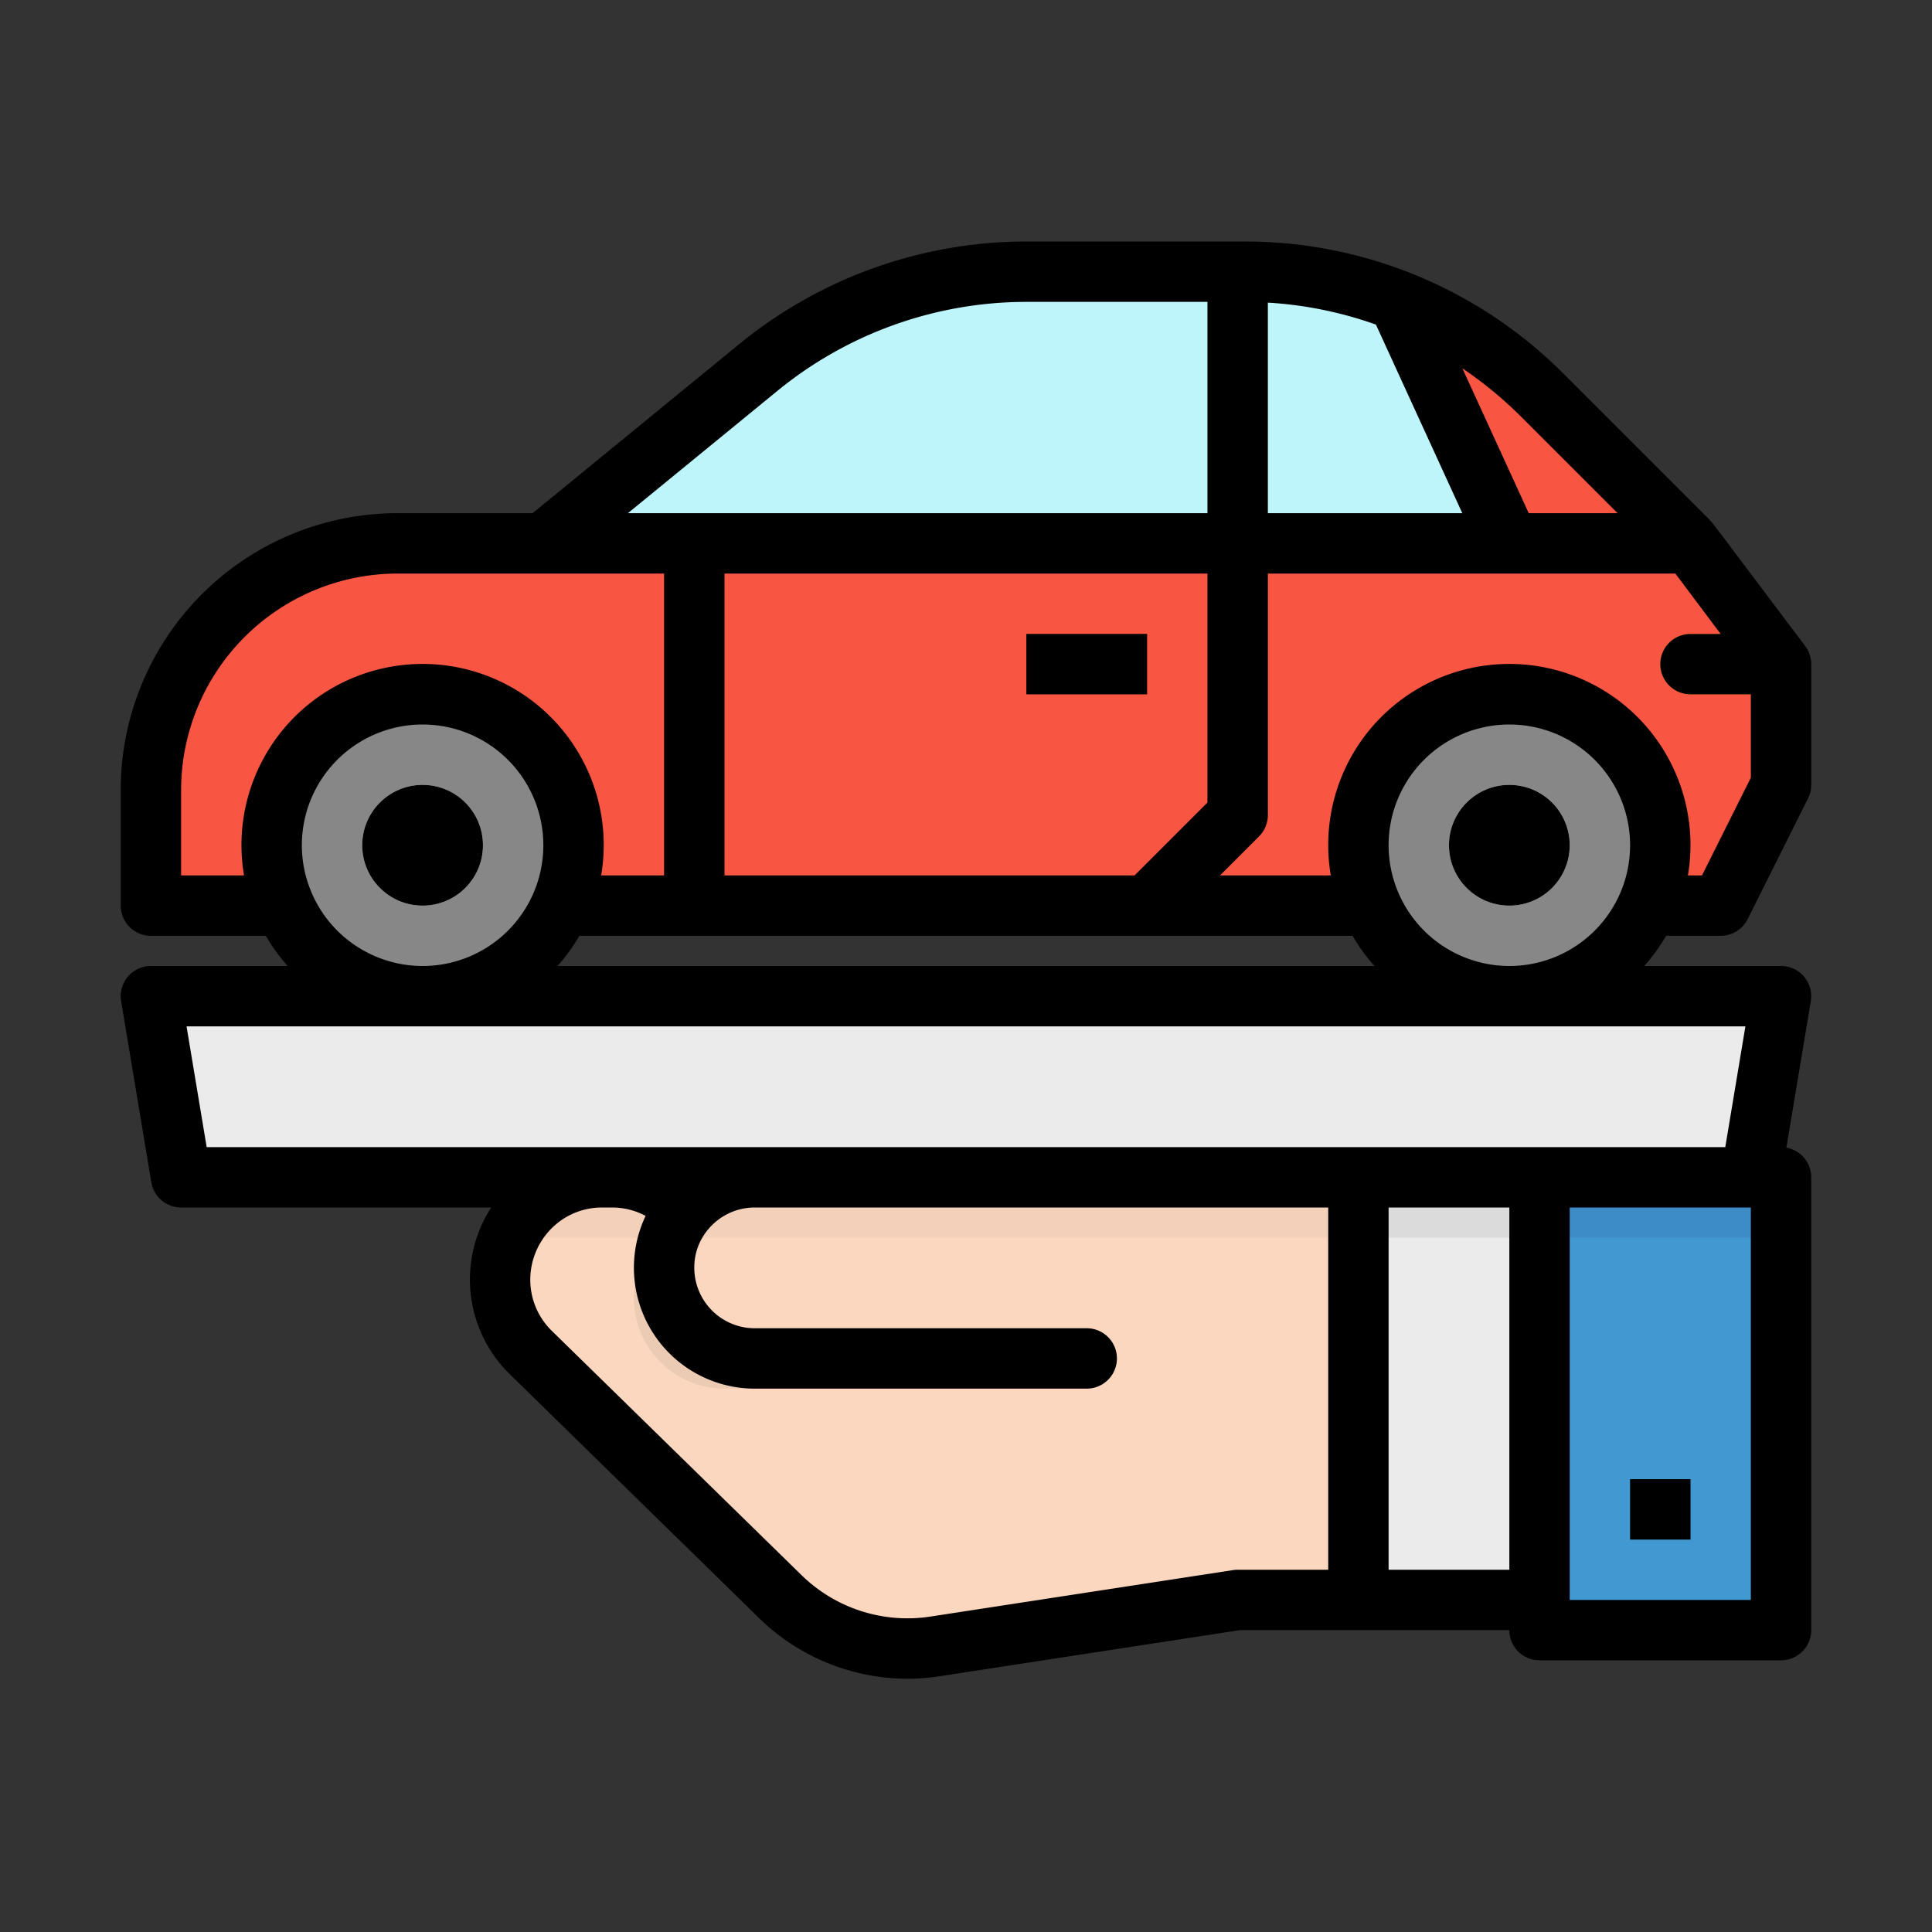 <svg height="512" viewBox="0 0 512 512" width="512" xmlns="http://www.w3.org/2000/svg"><rect x="0" y="0" width="512" height="512" fill="#333333" stroke="none"/><g id="filled_outline" data-name="filled outline"><path d="m472 208-16 32h-416v-30.628a65.374 65.374 0 0 1 65.37-65.372h342.63l24 32z" fill="#f85542"/><path d="m328 312h-116l-29.252 9.4a27.064 27.064 0 0 0 -20.508-9.4h-2.666a27.068 27.068 0 0 0 -18.933 46.413l66.207 64.8a48 48 0 0 0 40.873 13.138l80.279-12.351h32v-112z" fill="#fad7be"/><path d="m407.997 311.998h64v120h-64z" fill="#4298d1"/><path d="m407.997 311.998h64v16h-64z" fill="#3e8cc7"/><path d="m463.997 311.998h-416.001l-8-48h432.001z" fill="#ebebeb"/><circle cx="111.997" cy="223.998" fill="#878787" r="40"/><circle cx="111.997" cy="223.998" fill="#ebebeb" r="16"/><circle cx="399.997" cy="223.998" fill="#878787" r="40"/><circle cx="399.997" cy="223.998" fill="#ebebeb" r="16"/><path d="m448 144h-304l57.057-46.683a112 112 0 0 1 70.92-25.317h57.628a112 112 0 0 1 79.2 32.8z" fill="#bef5fa"/><path d="m292.684 240h22.625l18.344-18.344a7.994 7.994 0 0 0 2.347-5.656v-72h-16v68.688z" fill="#de4c3b"/><path d="m175.997 143.998h16v96h-16z" fill="#de4c3b"/><path d="m319.997 71.998h16v72h-16z" fill="#b1e4e9"/><path d="m370.618 79.862 29.382 64.138v8l48-8-39.2-39.2a111.858 111.858 0 0 0 -38.182-24.938z" fill="#f85542"/><path d="m271.997 167.998h32v16h-32z" fill="#de4c3b"/><path d="m466 168h-18a8 8 0 0 0 0 16h24v-8z" fill="#ff9201"/><path d="m431.997 391.998h16v16h-16z" fill="#3474a6"/><path d="m359.997 311.998h48v112h-48z" fill="#ebebeb"/><path d="m359.997 311.998h48v16h-48z" fill="#dbdbdb"/><path d="m134.982 328h53.448l-5.685-6.6a27.064 27.064 0 0 0 -20.508-9.4h-2.666a26.993 26.993 0 0 0 -24.589 16z" fill="#f3d0b9"/><path d="m288 320h-96a24 24 0 0 0 -24 24 24 24 0 0 0 24 24h96z" fill="#eccbb4"/><path d="m360 312h-160a24 24 0 0 0 -24 24 24 24 0 0 0 24 24h160z" fill="#fad7be"/><path d="m200 312a23.932 23.932 0 0 0 -22.531 16h182.531v-16z" fill="#f3d0b9"/><circle cx="111.992" cy="224" r="16"/><circle cx="399.992" cy="224" r="16"/><path d="m455.992 248a8 8 0 0 0 7.155-4.422l16-32a8.007 8.007 0 0 0 .844-3.578v-32a8.005 8.005 0 0 0 -1.6-4.8l-23.776-31.572a22.986 22.986 0 0 0 -2.105-2.423l-38.057-38.059a119.218 119.218 0 0 0 -84.853-35.146h-57.628a120.32 120.32 0 0 0 -75.988 27.125l-54.847 44.875h-35.784a73.361 73.361 0 0 0 -73.361 73.36v30.64a8 8 0 0 0 8 8h30.458a48.222 48.222 0 0 0 5.8 8h-36.127a8.136 8.136 0 0 0 -3.811.887 8.021 8.021 0 0 0 -4.211 8.428l8 48a8 8 0 0 0 7.891 6.685h82.186a35.091 35.091 0 0 0 4.859 44.119l66.242 64.8a56.3 56.3 0 0 0 39.231 15.958 55.214 55.214 0 0 0 8.456-.65l79.634-12.227h71.389a8 8 0 0 0 8 8h64a8 8 0 0 0 8-8v-120a8 8 0 0 0 -6.578-7.866l6.47-38.819a8.023 8.023 0 0 0 -4.212-8.428 8.133 8.133 0 0 0 -3.811-.887h-36.13a48.227 48.227 0 0 0 5.8-8zm0-80h-8a8 8 0 1 0 0 16h16v22.111l-12.944 25.889h-3.735a48 48 0 1 0 -94.641 0h-29.365l10.342-10.343a8 8 0 0 0 2.343-5.657v-64h108zm-302.457 80h204.915a48.222 48.222 0 0 0 5.8 8h-216.519a48.227 48.227 0 0 0 5.804-8zm166.457-96v60.687l-19.314 19.313h-108.686v-80zm16-71.8a103.692 103.692 0 0 1 28.642 5.821l22.894 49.979h-51.536zm92.686 55.8h-23.551l-17.59-38.4a105.065 105.065 0 0 1 15.6 12.862zm-222.563-32.492a104.284 104.284 0 0 1 65.857-23.508h48.02v56h-153.592zm-158.123 128.492v-22.64a57.425 57.425 0 0 1 57.361-57.36h70.639v80h-16.679a48 48 0 1 0 -94.641 0zm32-8a32 32 0 1 1 32 32 32.037 32.037 0 0 1 -32-32zm248 192a7.966 7.966 0 0 0 -1.214.093l-80.252 12.322a40.146 40.146 0 0 1 -34.059-10.934l-66.253-64.811a18.951 18.951 0 0 1 -5.5-16.179 19.259 19.259 0 0 1 6.409-11.849 18.815 18.815 0 0 1 12.469-4.642h2.64a18.947 18.947 0 0 1 8.863 2.22 32.032 32.032 0 0 0 28.9 45.78h88a8 8 0 0 0 0-16h-88a16.037 16.037 0 0 1 -16-16 15.631 15.631 0 0 1 3.827-10.386 16.051 16.051 0 0 1 12.17-5.614h152v96zm40 0v-96h32v96zm96 8h-48v-104h48zm-6.777-120h-402.445l-5.334-32h413.113zm-89.223-80a32 32 0 1 1 32 32 32.037 32.037 0 0 1 -32-32z"/><path d="m271.992 168h32v16h-32z"/><path d="m431.992 392h16v16h-16z"/></g></svg>